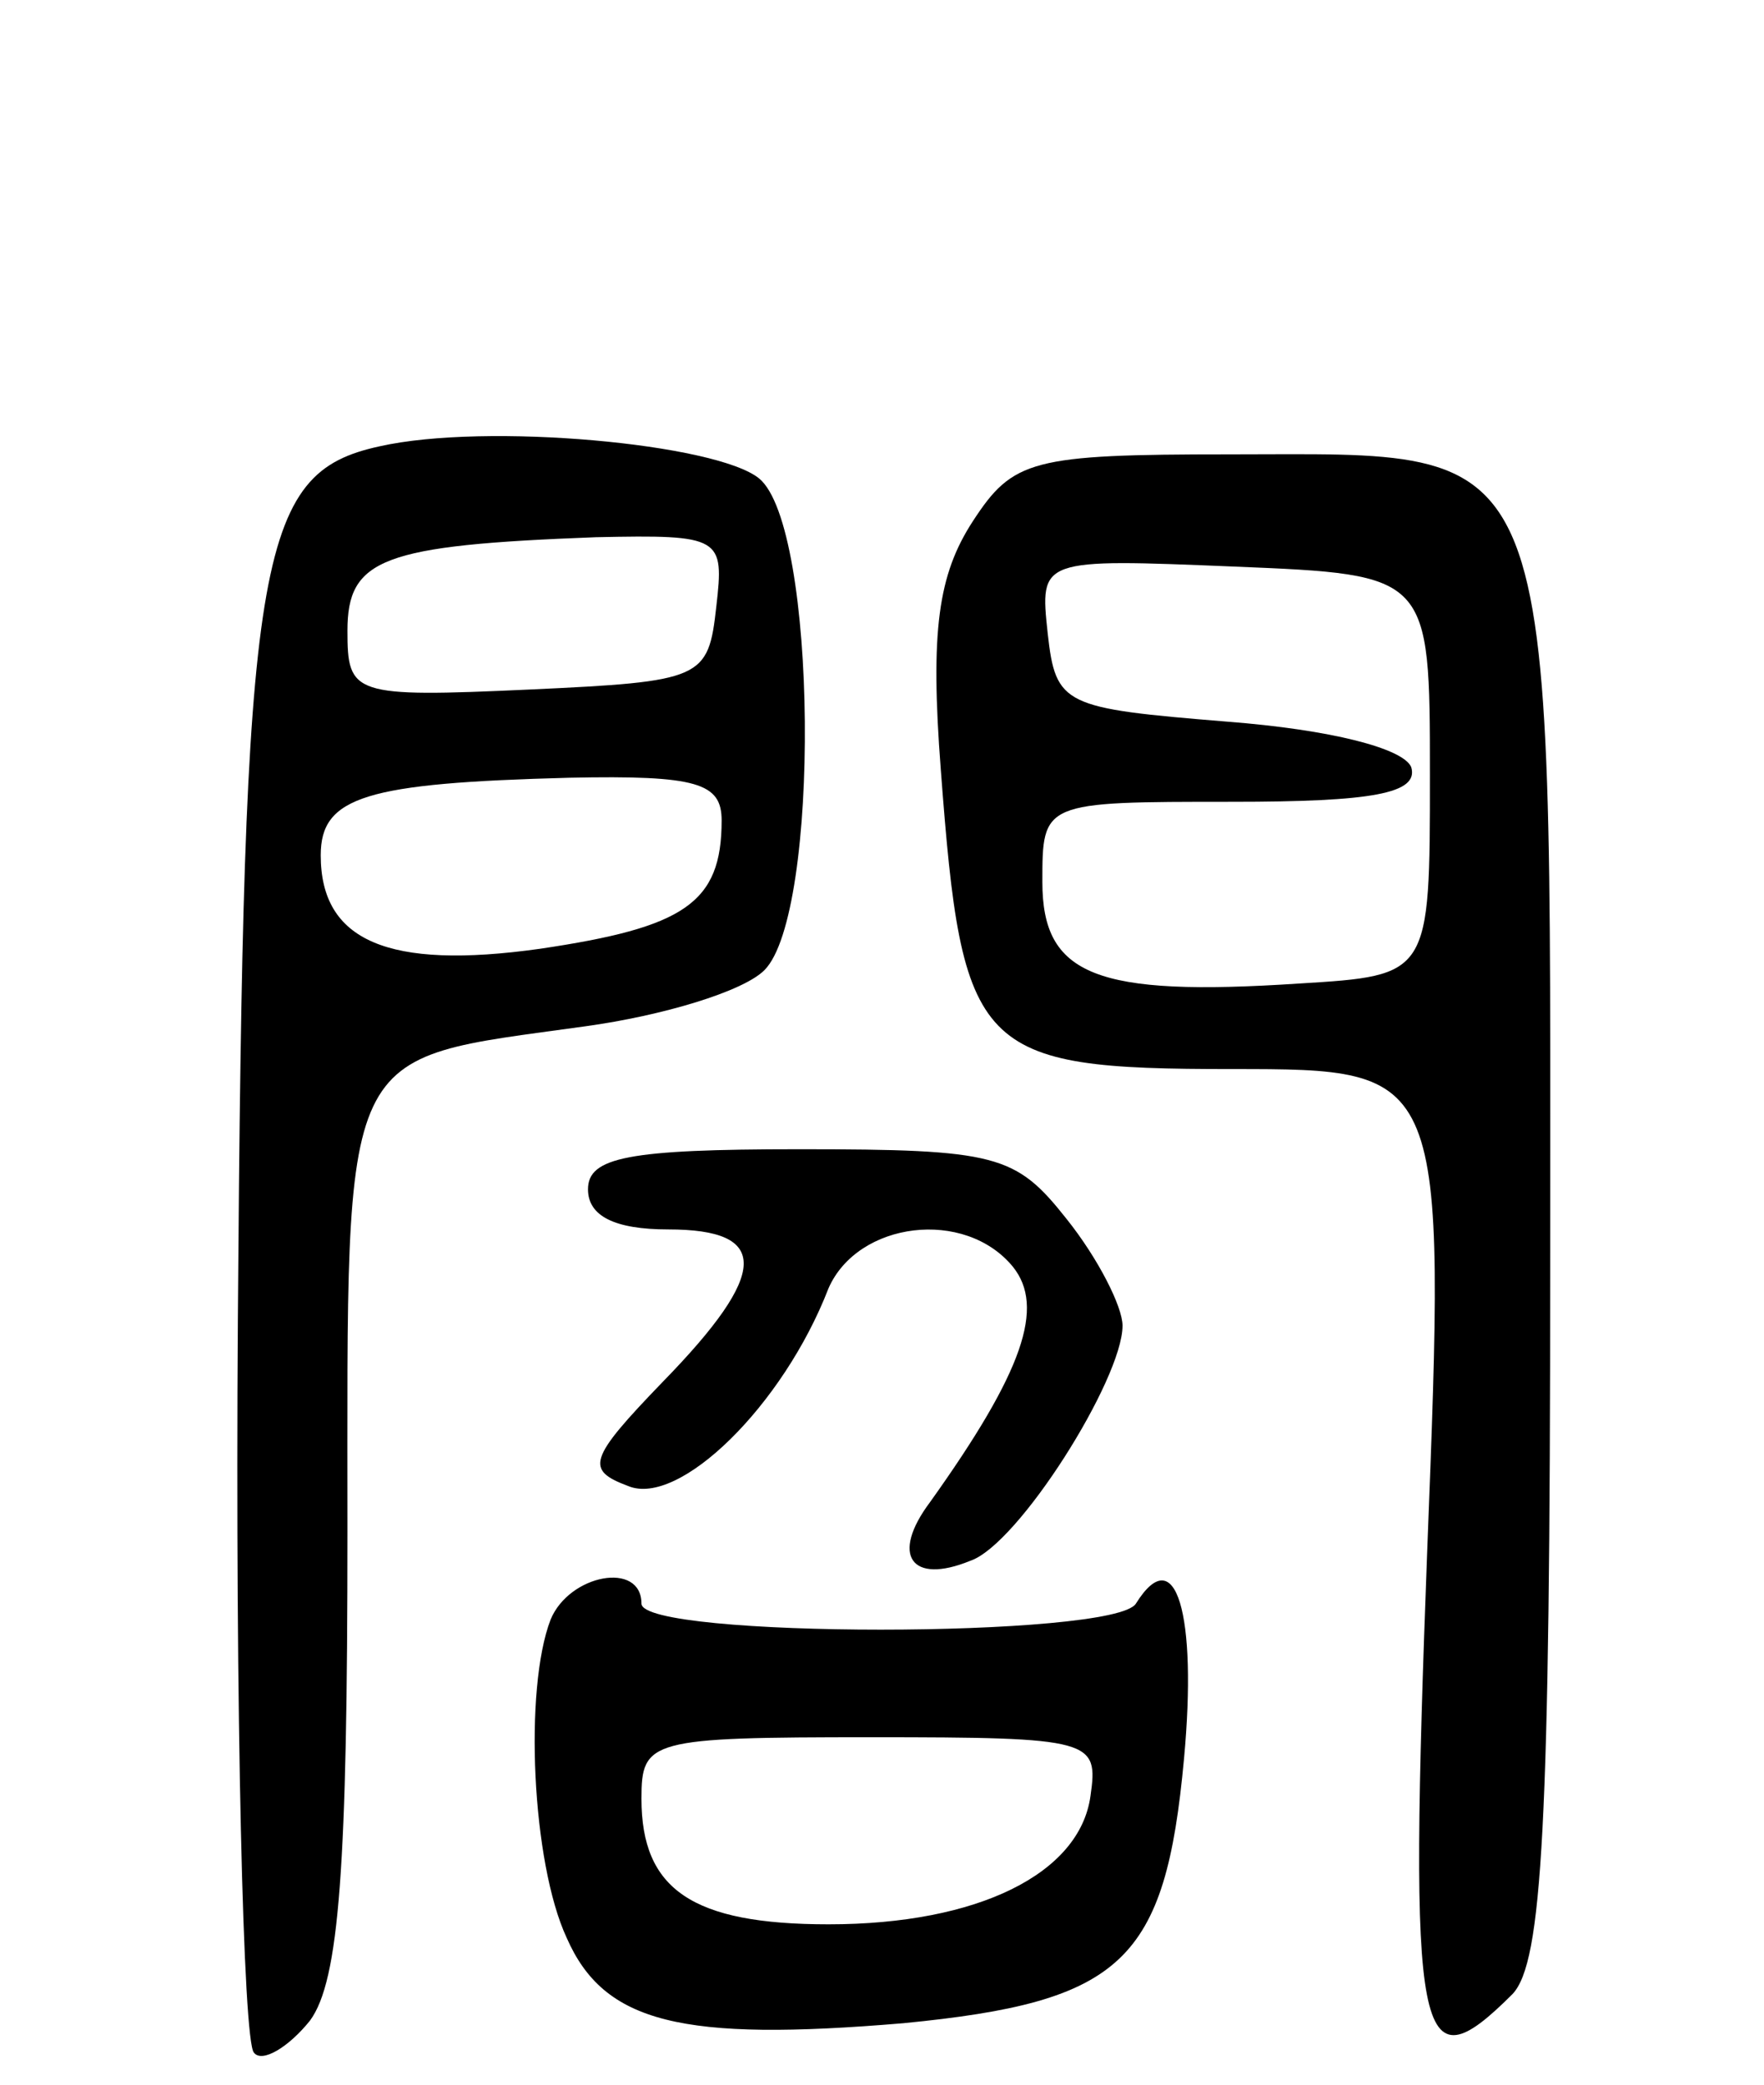 <svg version="1.0" xmlns="http://www.w3.org/2000/svg"
 width="66pt" height="78pt" viewBox="0 0 66 78"
 preserveAspectRatio="xMidYMid meet">
<g transform="translate(0,78) scale(0.1,-0.1)"
fill="#000000" stroke="none">
<path d="M142 613 c-46 -10 -51 -40 -53 -327 -1 -147 2 -270 6 -274 3 -4 13 2
21 12 11 15 14 58 14 183 0 185 -4 176 89 189 29 4 59 13 67 21 21 21 20 166
-2 184 -16 13 -102 21 -142 12z m126 -60 c-3 -27 -5 -28 -70 -31 -66 -3 -68
-2 -68 22 0 27 13 32 93 35 47 1 48 0 45 -26z m2 -80 c0 -31 -14 -40 -68 -48
-57 -8 -82 3 -82 35 0 22 17 27 93 29 48 1 57 -2 57 -16z"/>
<path d="M364 585 c-13 -20 -16 -41 -12 -93 8 -106 13 -112 109 -112 80 0 80
0 73 -180 -7 -186 -4 -202 32 -166 11 12 14 62 14 273 0 315 5 303 -120 303
-74 0 -81 -2 -96 -25z m171 -95 c0 -75 0 -75 -49 -78 -76 -5 -96 3 -96 38 0
30 0 30 71 30 52 0 70 3 67 13 -3 7 -30 14 -69 17 -61 5 -64 6 -67 33 -3 28
-3 28 70 25 73 -3 73 -3 73 -78z"/>
<path d="M220 335 c0 -10 10 -15 30 -15 38 0 38 -16 -2 -57 -28 -29 -29 -33
-13 -39 19 -8 58 30 75 74 11 25 51 30 69 8 12 -15 4 -39 -31 -88 -15 -20 -7
-31 15 -22 18 6 57 68 57 88 0 7 -9 25 -21 40 -19 24 -26 26 -100 26 -64 0
-79 -3 -79 -15z"/>
<path d="M206 174 c-10 -26 -7 -91 6 -119 14 -32 43 -39 126 -32 82 8 98 23
105 99 5 54 -3 82 -18 58 -8 -13 -185 -13 -185 0 0 16 -27 11 -34 -6z m202
-66 c-4 -29 -42 -48 -98 -48 -51 0 -70 13 -70 47 0 22 3 23 86 23 83 0 85 -1
82 -22z"/>
</g>
</svg>
